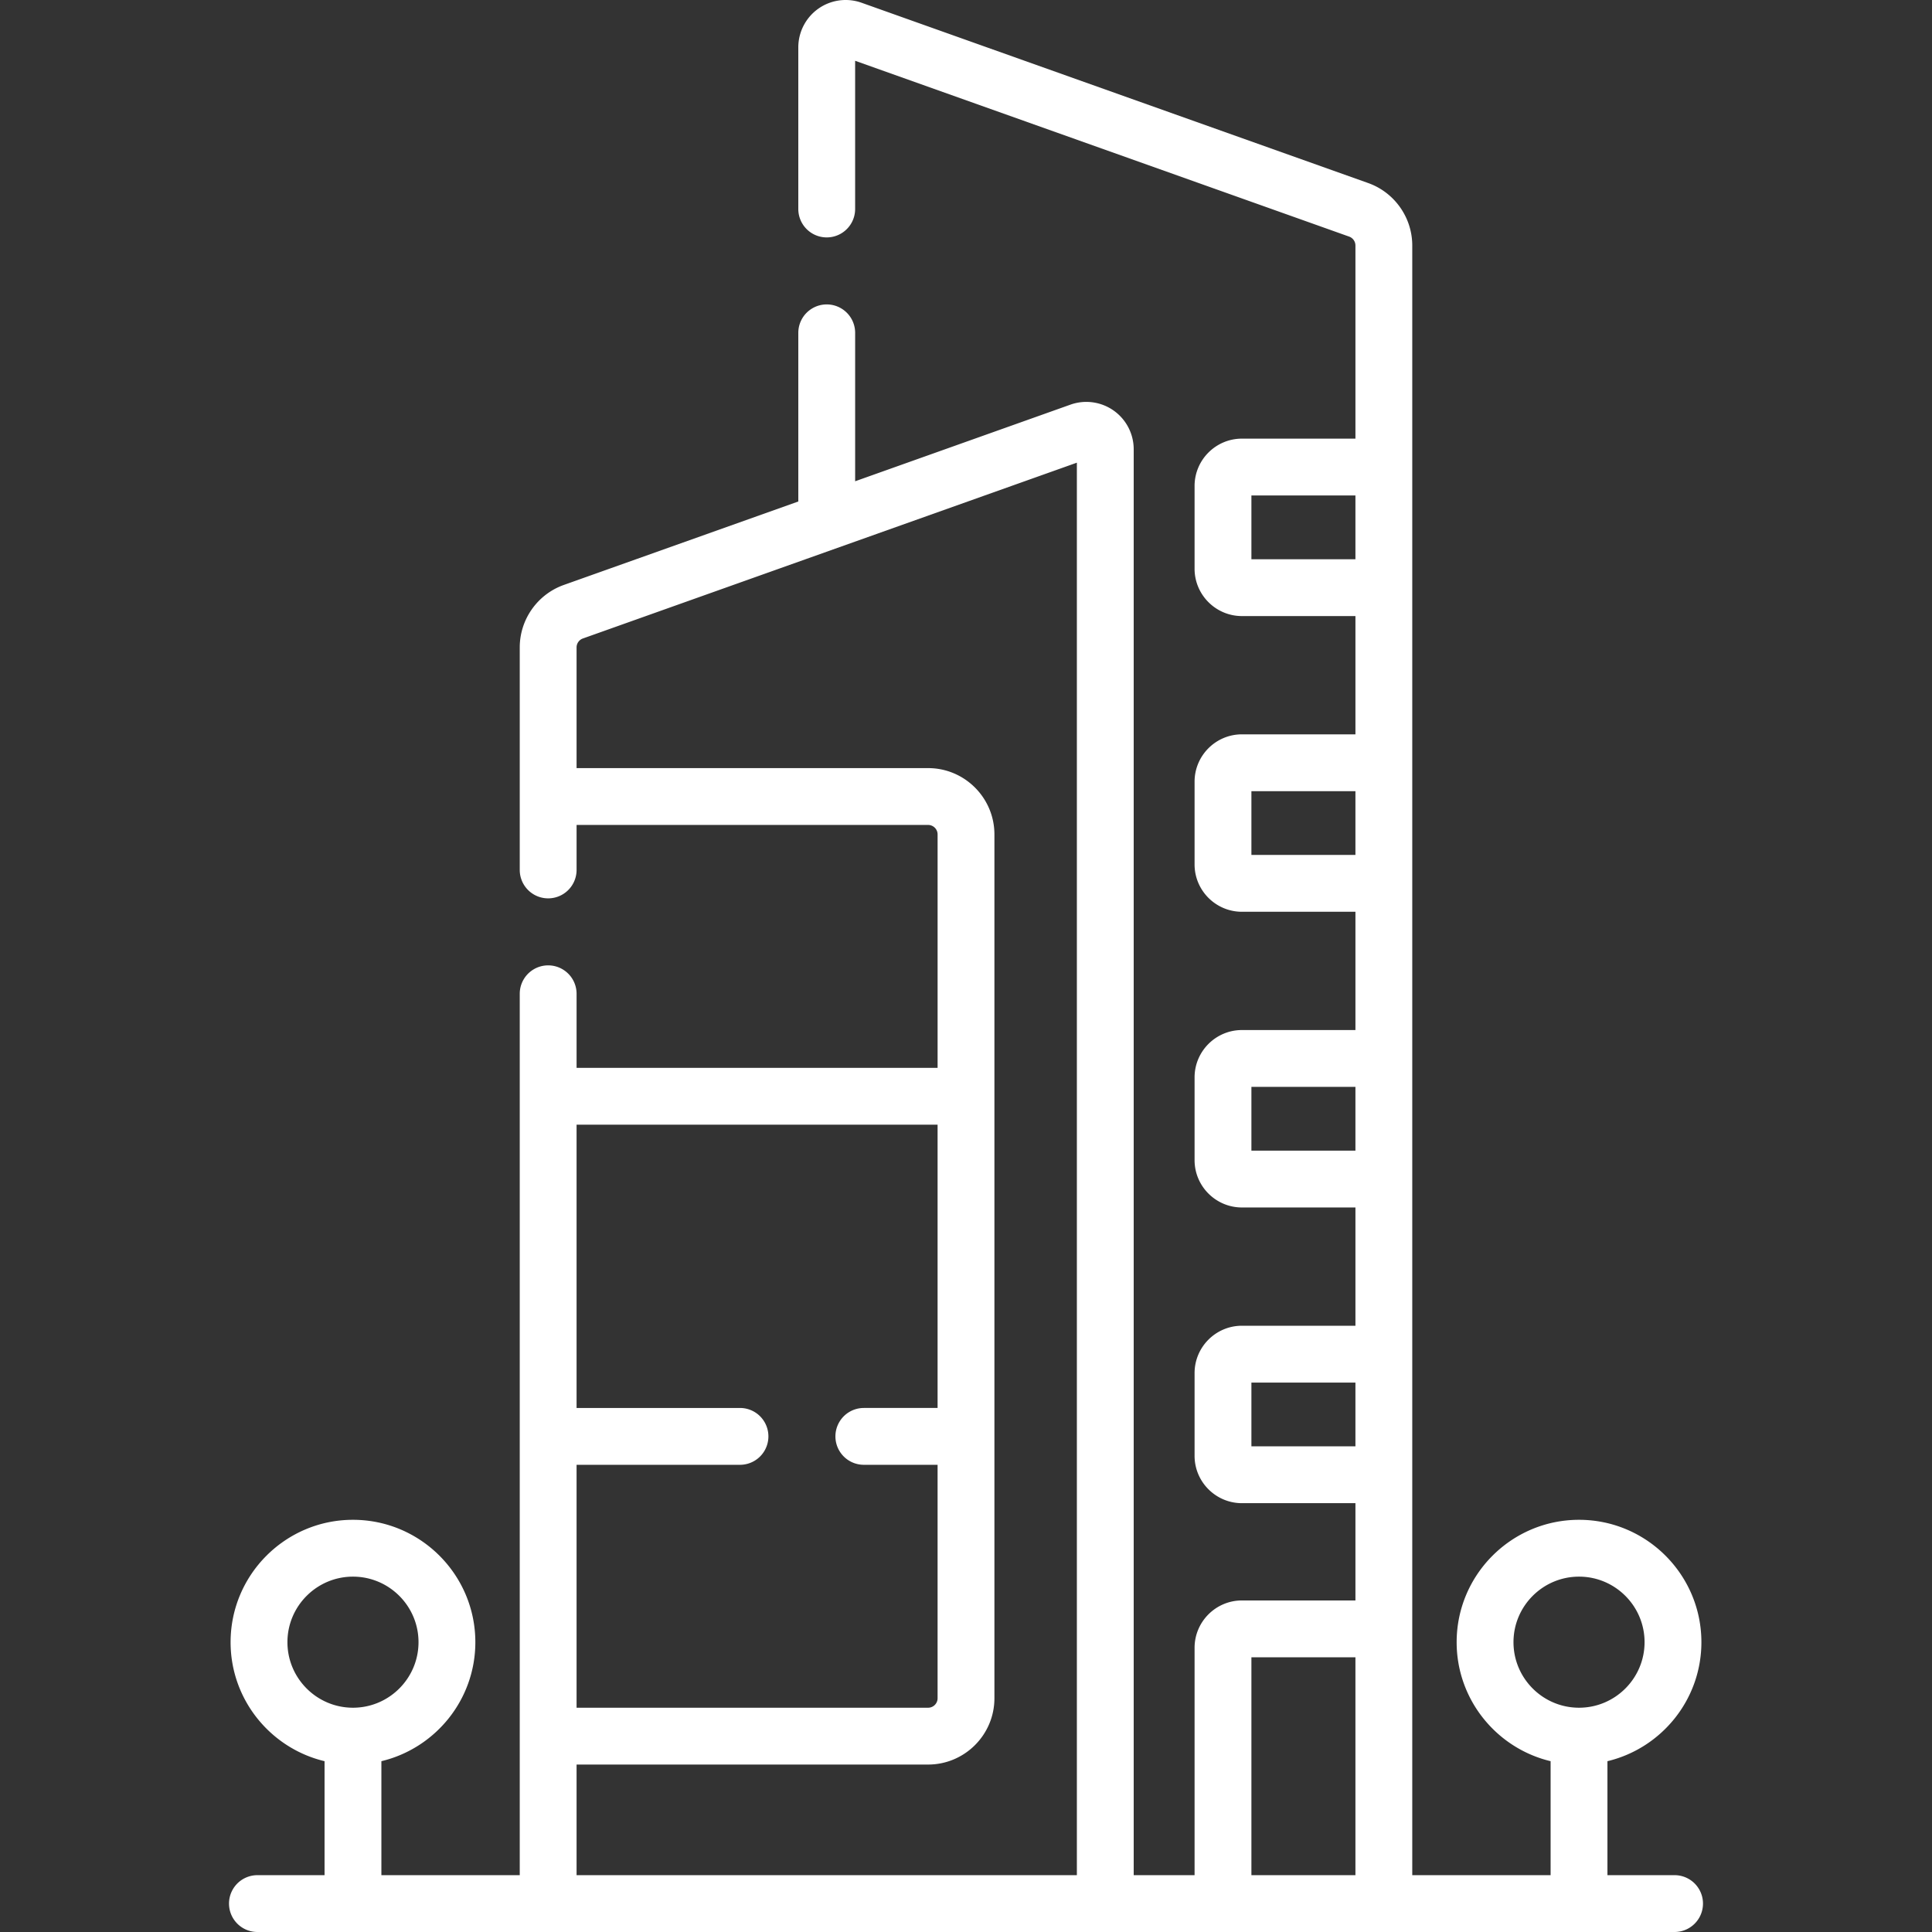 <svg xmlns="http://www.w3.org/2000/svg" version="1.1" xmlns:xlink="http://www.w3.org/1999/xlink" xmlns:svgjs="http://svgjs.com/svgjs" width="512" height="512" x="0" y="0" viewBox="0 0 509.912 509.912" style="enable-background:new 0 0 512 512" xml:space="preserve" class=""><rect x="0" y="0" width="509.912" height="509.912" fill="#333333" stroke="none"/><g><path d="M441.969 494.912h-17.717v-30.083c14.203-3.392 24.798-16.183 24.798-31.409 0-17.809-14.489-32.298-32.298-32.298s-32.298 14.489-32.298 32.298c0 15.227 10.595 28.018 24.798 31.409v30.083h-36.514V64.799c0-7.385-4.675-14.01-11.632-16.487L227.386.722a12.512 12.512 0 0 0-11.397 1.563 12.516 12.516 0 0 0-5.293 10.213V55.16a7.5 7.5 0 0 0 15 0V16.042l130.381 46.402a2.505 2.505 0 0 1 1.662 2.355v50.971h-29.955c-6.892 0-12.5 5.607-12.5 12.5v21.828c0 6.893 5.608 12.5 12.5 12.5h29.955v31.216h-29.955c-6.892 0-12.5 5.607-12.5 12.5v21.828c0 6.892 5.608 12.5 12.5 12.5h29.955v31.216h-29.955c-6.892 0-12.5 5.607-12.5 12.5v21.828c0 6.893 5.608 12.5 12.5 12.5h29.955v31.216h-29.955c-6.892 0-12.5 5.607-12.5 12.5v21.828c0 6.893 5.608 12.5 12.5 12.5h29.955v25.676h-29.955c-6.892 0-12.5 5.607-12.5 12.5v60.005h-16.066v-376.34c0-4.057-1.979-7.875-5.293-10.213a12.518 12.518 0 0 0-11.397-1.563l-56.83 20.226V87.846a7.5 7.5 0 0 0-15 0v44.514l-61.889 22.026c-6.958 2.477-11.632 9.102-11.632 16.487v58.73a7.5 7.5 0 0 0 15 0v-11.875h92.782c1.378 0 2.5 1.122 2.5 2.5v61.614h-95.282v-19.553a7.5 7.5 0 0 0-15 0v232.623H100.66v-30.083c14.203-3.392 24.798-16.183 24.798-31.409 0-17.809-14.489-32.298-32.298-32.298s-32.298 14.489-32.298 32.298c0 15.227 10.595 28.018 24.798 31.409v30.083H67.943a7.5 7.5 0 0 0 0 15h374.025a7.5 7.5 0 0 0 .001-15zm-42.515-61.492c0-9.538 7.76-17.298 17.298-17.298s17.298 7.76 17.298 17.298-7.76 17.298-17.298 17.298-17.298-7.76-17.298-17.298zm-323.592 0c0-9.538 7.76-17.298 17.298-17.298s17.298 7.76 17.298 17.298-7.76 17.298-17.298 17.298-17.298-7.76-17.298-17.298zm254.421-285.822V130.77h27.455v16.828zm0 78.045v-16.828h27.455v16.828zm0 78.044v-16.828h27.455v16.828zm0 78.044v-16.828h27.455v16.828zm0 55.676h27.455v57.505h-27.455zm-82.827-140.565v74.762h-19.464a7.5 7.5 0 0 0 0 15h19.464v61.614c0 1.378-1.122 2.5-2.5 2.5h-92.782v-64.114h43.131a7.5 7.5 0 0 0 0-15h-43.131v-74.762zm-95.282 168.876h92.782c9.649 0 17.5-7.851 17.5-17.5v-227.99c0-9.649-7.851-17.5-17.5-17.5h-92.782v-31.855c0-1.055.668-2.001 1.662-2.355l130.381-46.402v372.796H152.174z" fill="#ffffff" data-original="#ffffff" class=""></path></g></svg>